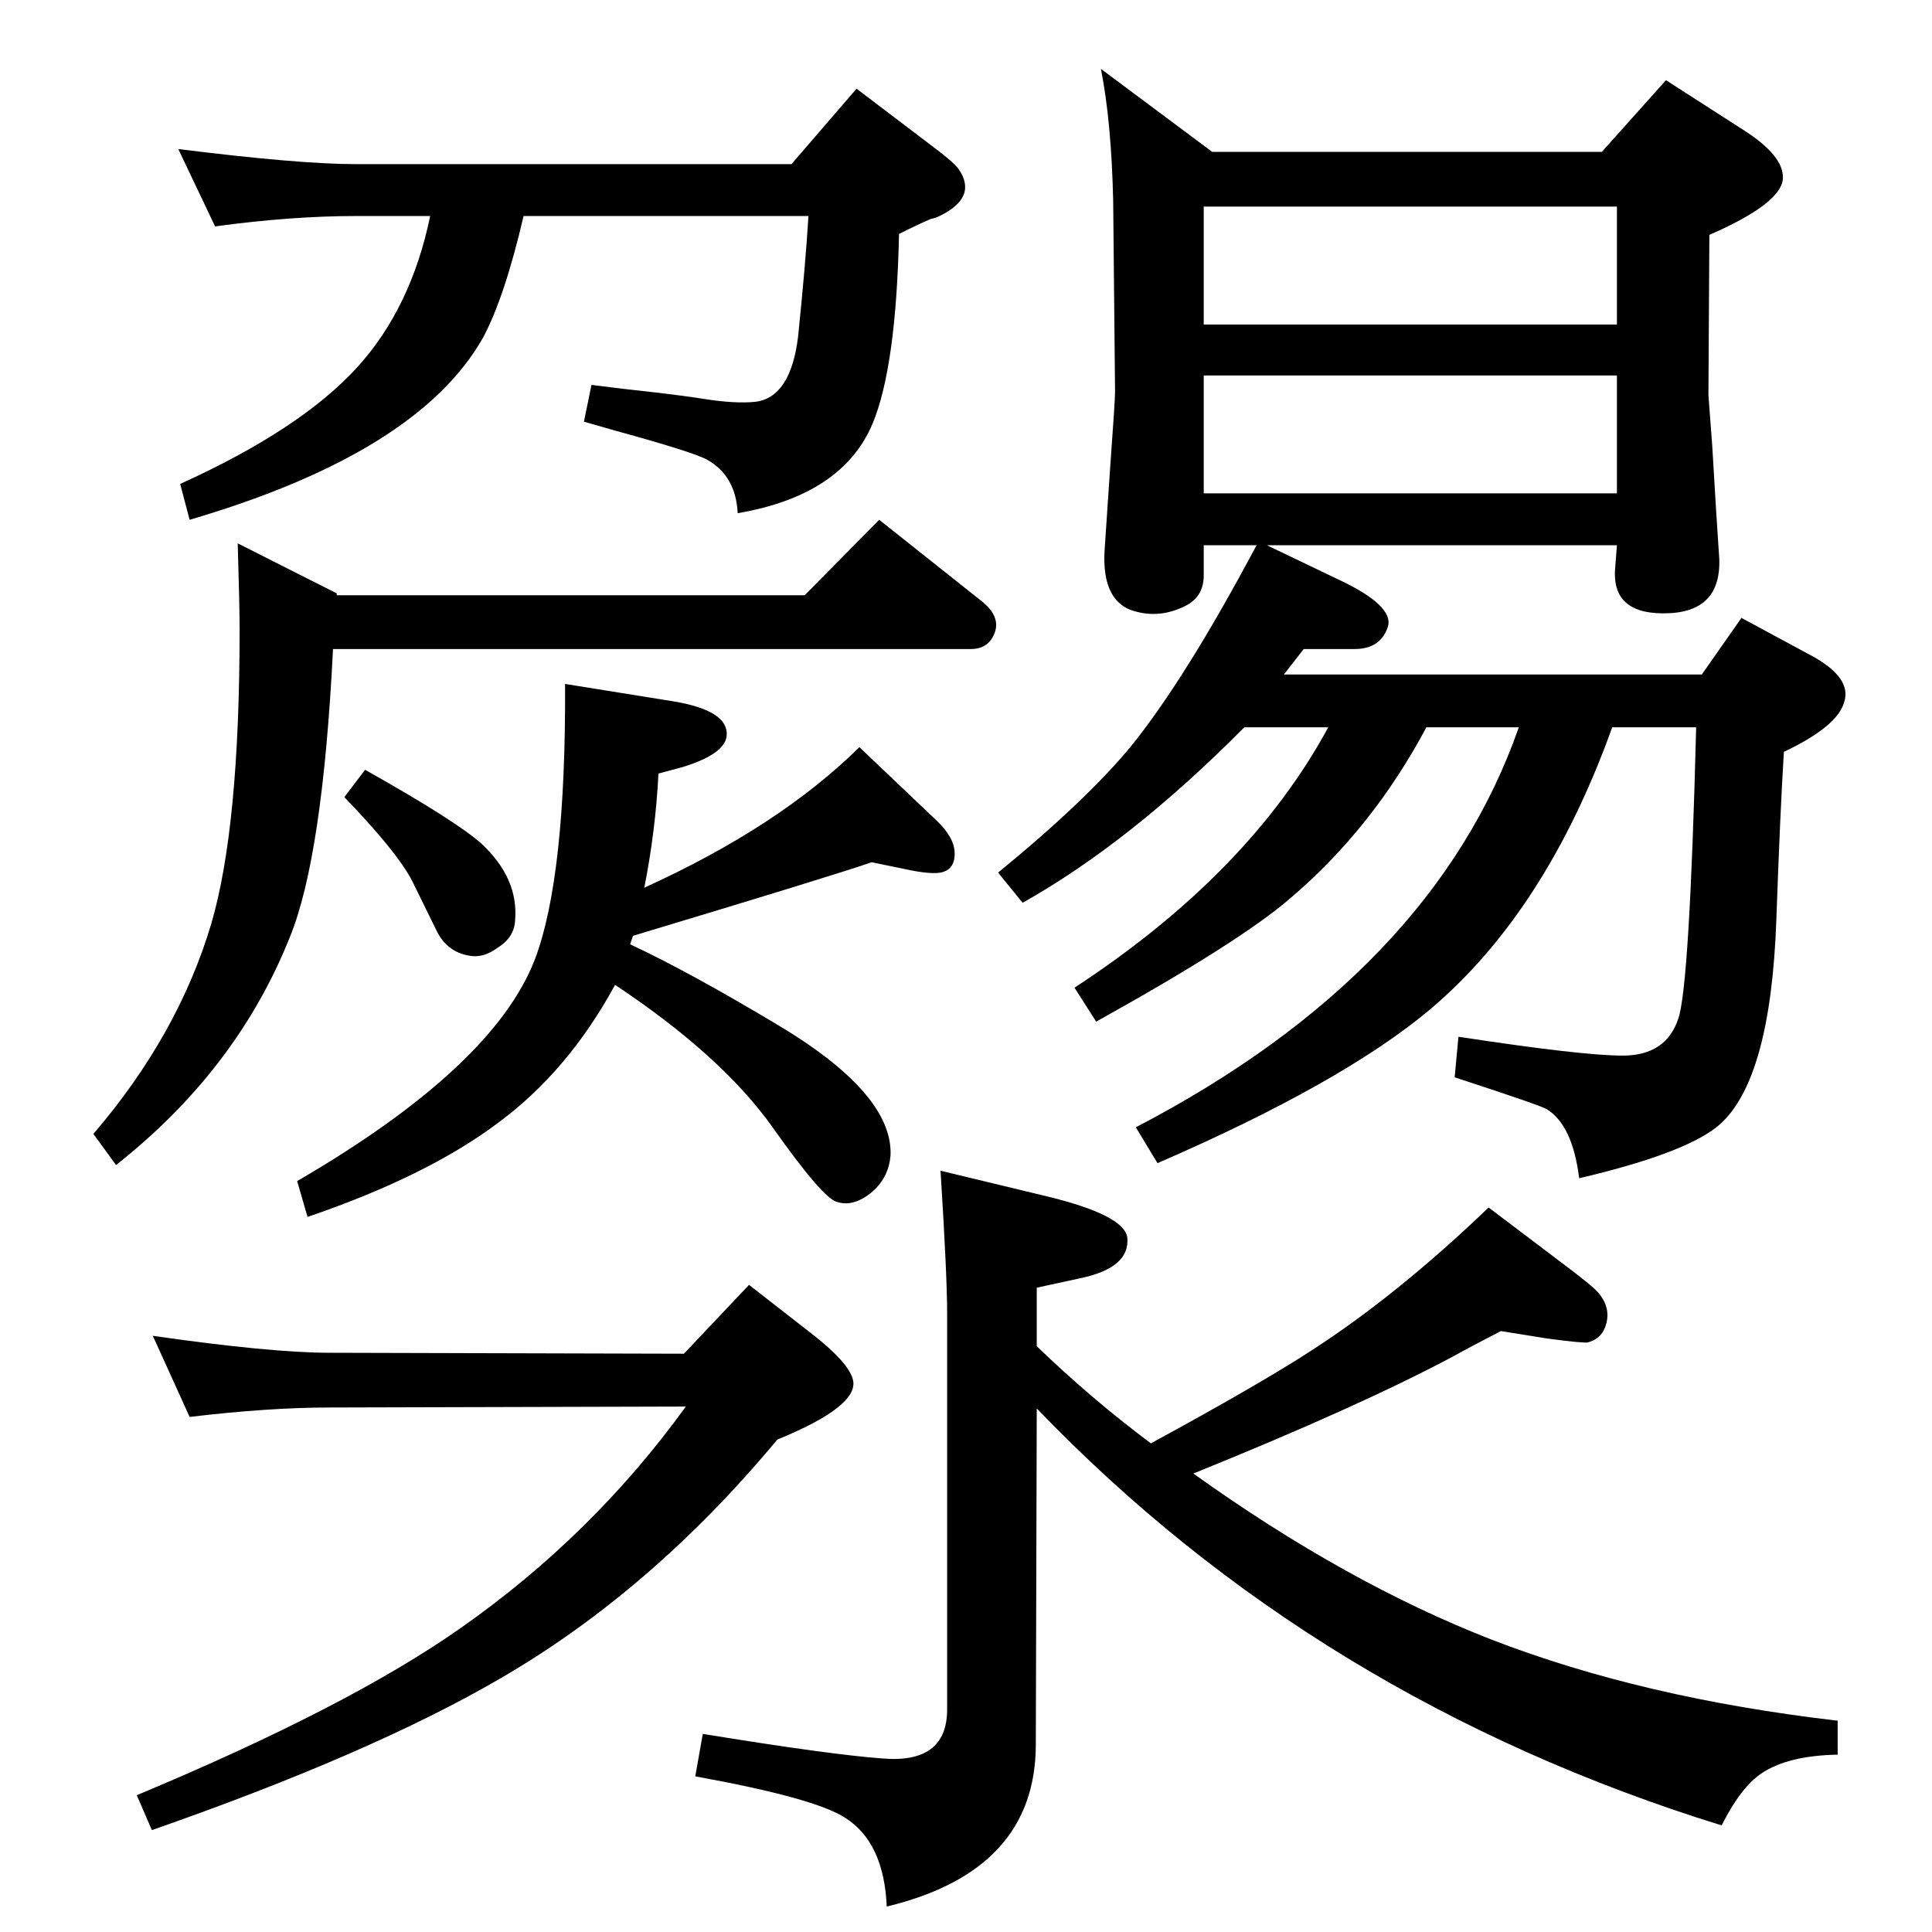 <?xml version="1.0" standalone="no"?>
<!DOCTYPE svg PUBLIC "-//W3C//DTD SVG 1.1//EN" "http://www.w3.org/Graphics/SVG/1.1/DTD/svg11.dtd" >
<svg xmlns="http://www.w3.org/2000/svg" xmlns:xlink="http://www.w3.org/1999/xlink" version="1.1" viewBox="0 0 2048 2048">
  <g transform="matrix(1 0 0 -1 0 2048)">
   <path fill="currentColor"
d="M1220 518q114 62 168 97q92 59 190 153l78 -59q32 -24 38 -31q13 -15 9 -32t-20 -21q-4 -1 -42 4l-50 8q-33 -17 -49 -26q-99 -53 -277 -125q162 -116 316 -176q160 -62 367 -86v-36q-53 -1 -81 -20q-22 -15 -42 -55q-429 133 -726 442l-1 -356q0 -134 -158 -172
q-3 68 -44 94q-32 21 -159 44l8 45q135 -22 190 -26q69 -6 69 52v420q0 40 -7 151l112 -27q83 -20 86 -44q3 -32 -50 -43l-46 -10v-62q58 -56 121 -103zM326 758l-11 38q208 121 252 235q33 87 32 292l112 -18q64 -10 59 -39q-4 -18 -46 -31l-26 -7q-3 -60 -15 -121
q143 65 228 149l82 -78q19 -18 19 -35t-15 -20q-12 -2 -39 4l-34 7q-37 -13 -253 -78l-3 -9q62 -29 154 -84q125 -74 122 -140q-2 -23 -19 -38q-20 -17 -38 -11q-15 4 -68 79q-54 76 -167 151q-50 -92 -125 -147q-75 -56 -201 -99zM1332 1470h-56v-32q0 -21 -17 -31
q-26 -14 -52 -8q-40 8 -36 67q5 73 6 89q5 68 5 78l-2 203q-2 84 -13 139l118 -88h413l68 76l84 -54q40 -26 40 -49q0 -27 -78 -61l-1 -170l4 -53q5 -85 7 -113q6 -62 -52 -65q-61 -3 -58 46l2 26h-371l73 -35q63 -29 55 -52t-35 -23h-54l-21 -27h443l42 60l76 -41
q41 -23 33 -48q-7 -26 -64 -53q-4 -64 -8 -178q-6 -169 -60 -217q-34 -30 -149 -57q-7 56 -34 73q-6 4 -98 34l4 43q131 -20 174 -20q46 0 59 39q12 34 19 309h-89q-70 -195 -193 -299q-93 -78 -289 -163l-23 38q315 164 406 424h-98q-57 -107 -144 -181q-53 -46 -206 -131
l-23 36q185 121 269 276h-89q-121 -122 -235 -186l-26 32q93 76 141 134q58 72 133 213zM1276 1525h438v125h-438v-125zM1276 1704h438v125h-438v-125zM357 1417h496l79 80l107 -85q21 -16 16 -33q-6 -19 -26 -19h-676q-11 -221 -46 -306q-56 -140 -184 -241l-24 33
q90 105 125 223q30 102 30 312q0 24 -2 91l105 -53v-2zM725 613l69 73l68 -53q37 -29 42 -47q8 -28 -80 -64q-134 -161 -295 -254q-136 -79 -368 -160l-16 37q225 94 343 177q140 98 239 235l-377 -1q-65 0 -149 -10l-39 86q125 -18 188 -18zM555 1819q-20 -86 -43 -129
q-69 -122 -311 -193l-10 38q128 58 188 124q57 63 77 160h-79q-68 0 -149 -11l-39 82q128 -16 188 -16h462l69 80l79 -60q23 -17 29 -25q21 -30 -20 -50q-4 -2 -9 -3q-12 -5 -34 -16q-3 -141 -28 -201q-32 -76 -143 -95q-2 40 -33 57q-15 8 -95 30l-35 10l8 39q39 -5 59 -7
q43 -5 61 -8q32 -5 53 -3q38 4 46 69q8 78 11 128h-302zM387 1232q96 -54 123 -78q40 -37 36 -82q-1 -18 -19 -29q-15 -11 -30 -8q-23 4 -34 26l-26 53q-16 31 -72 89z" />
  </g>

</svg>
